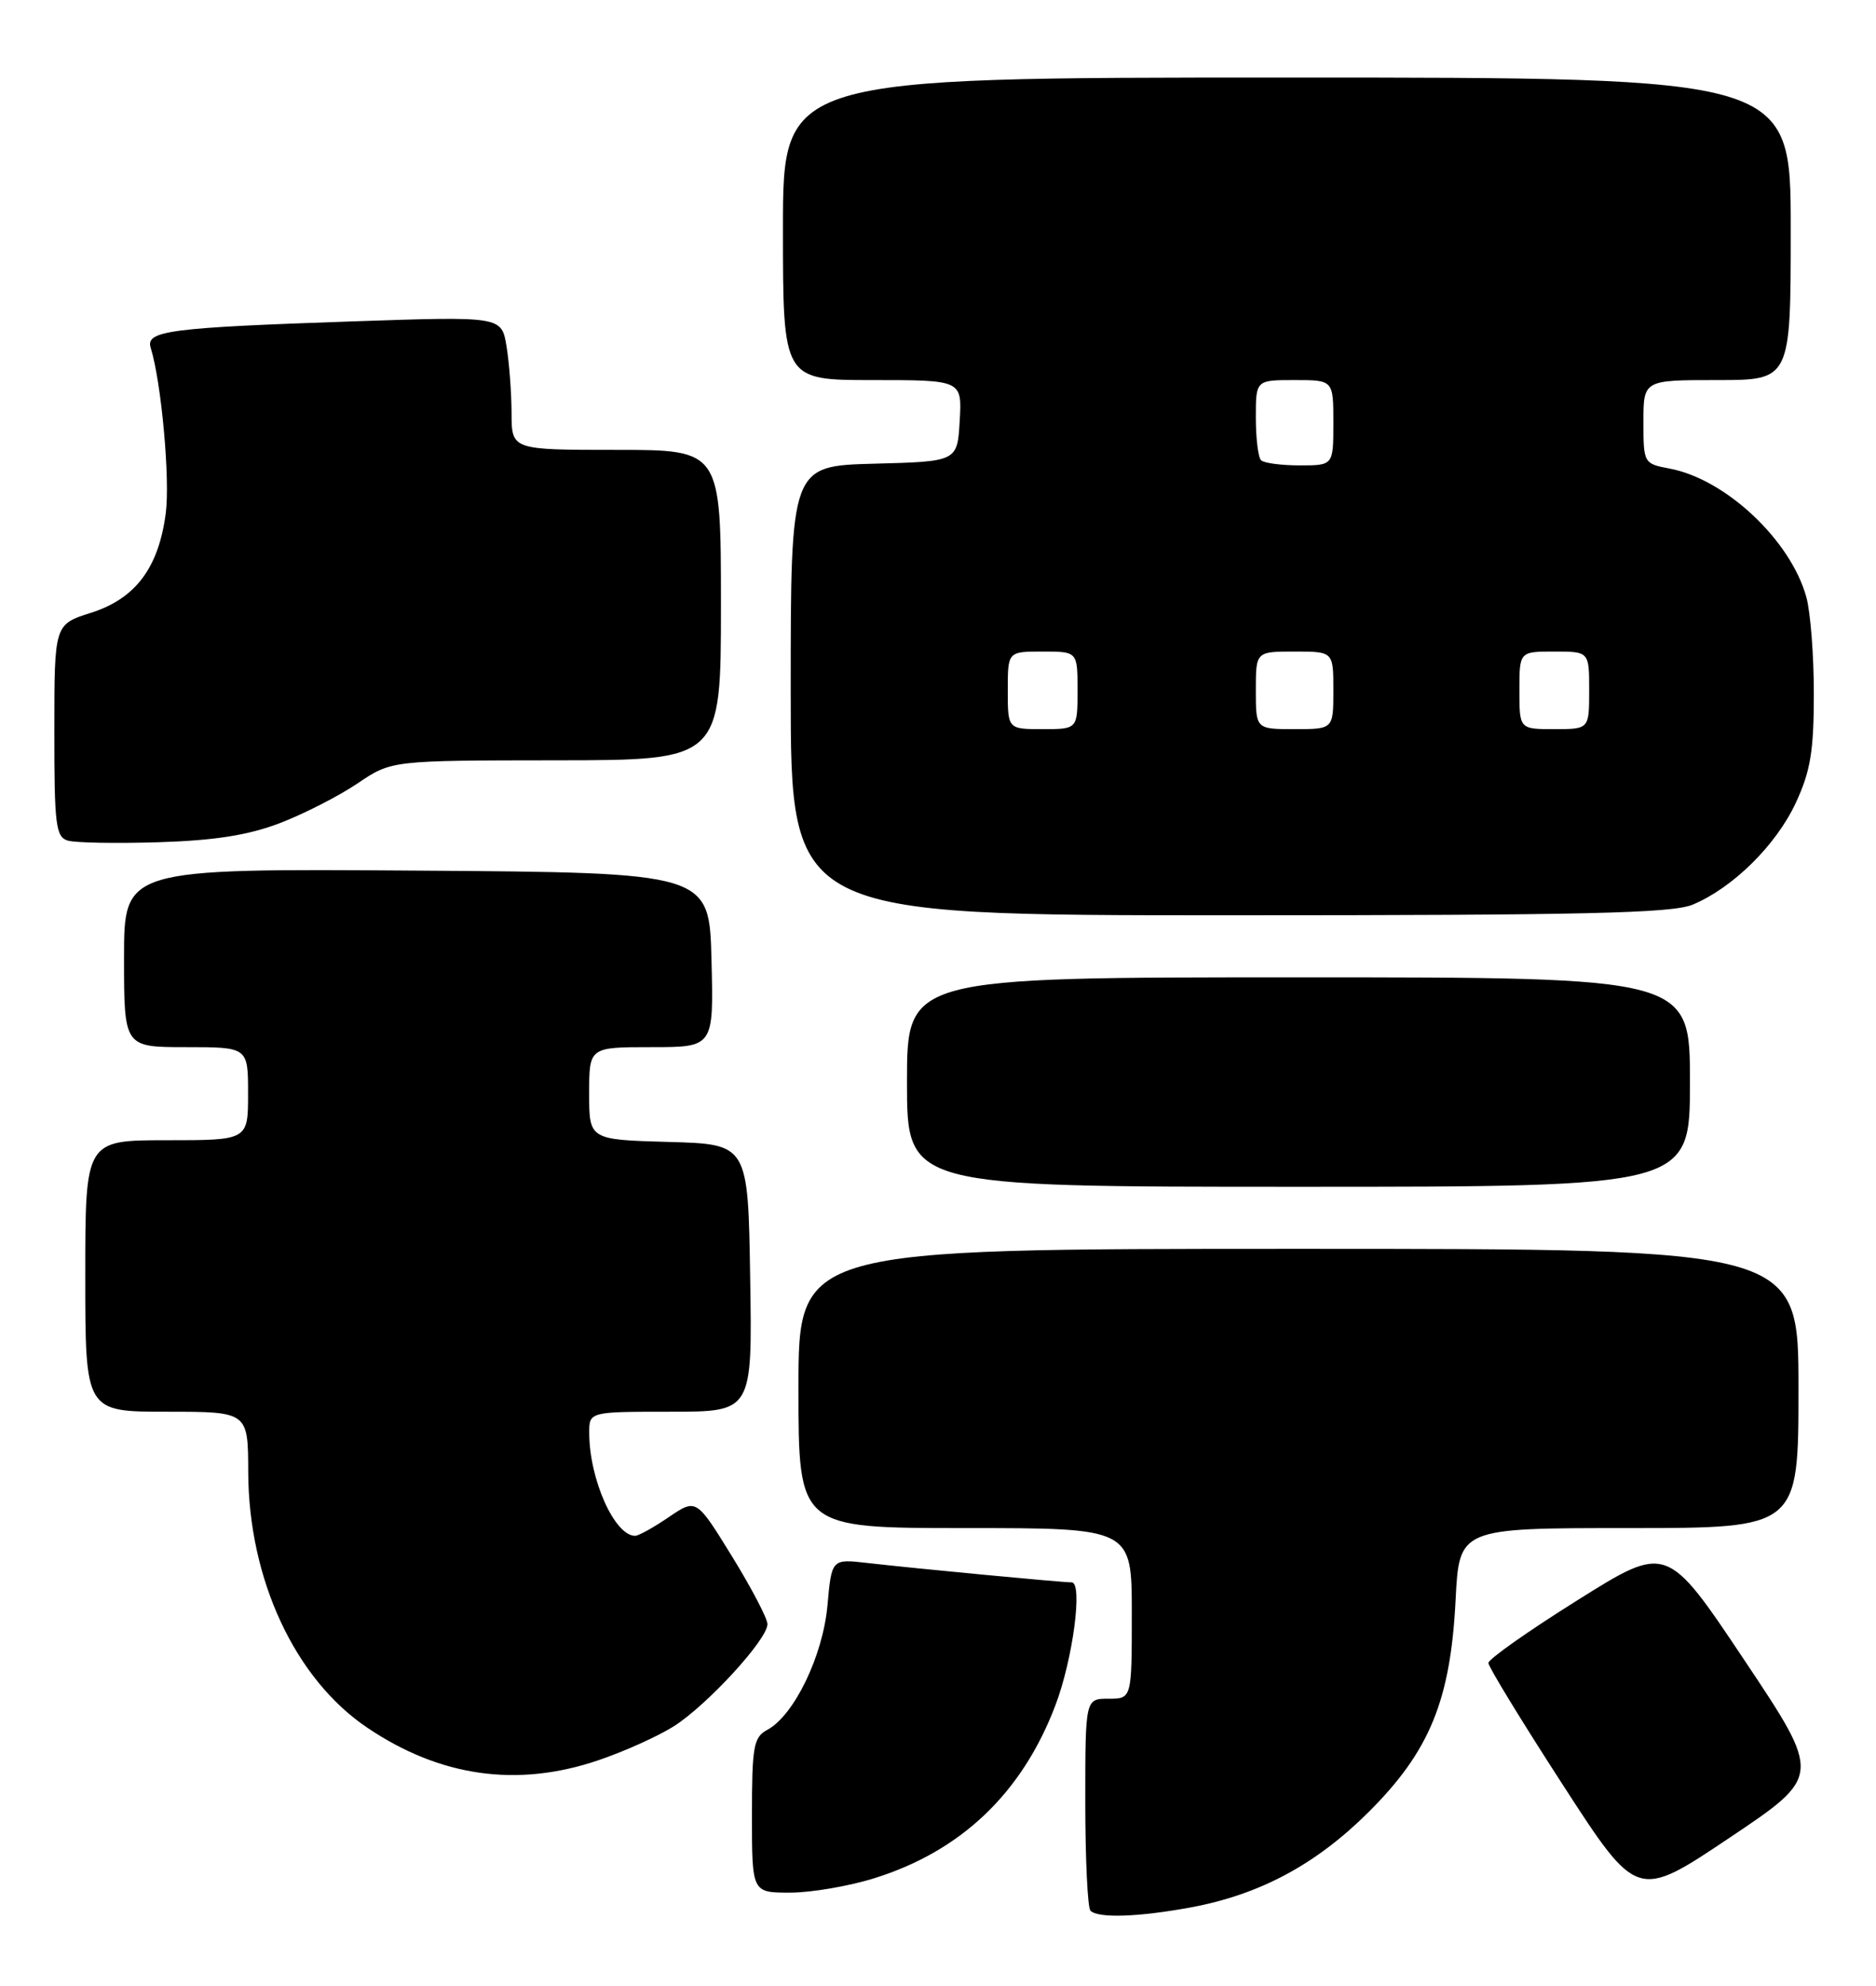 <?xml version="1.0" encoding="UTF-8" standalone="no"?>
<!DOCTYPE svg PUBLIC "-//W3C//DTD SVG 1.1//EN" "http://www.w3.org/Graphics/SVG/1.1/DTD/svg11.dtd" >
<svg xmlns="http://www.w3.org/2000/svg" xmlns:xlink="http://www.w3.org/1999/xlink" version="1.1" viewBox="0 0 242 256">
 <g >
 <path fill="currentColor"
d=" M 153.57 245.91 C 162.51 244.26 169.77 240.37 176.59 233.57 C 184.43 225.75 187.12 219.19 187.77 206.25 C 188.24 197.00 188.24 197.00 210.12 197.00 C 232.00 197.00 232.00 197.00 232.00 179.00 C 232.00 161.00 232.00 161.00 167.50 161.00 C 103.00 161.00 103.00 161.00 103.00 179.00 C 103.00 197.00 103.00 197.00 124.50 197.00 C 146.00 197.00 146.00 197.00 146.00 208.00 C 146.00 219.00 146.00 219.00 143.00 219.00 C 140.00 219.00 140.00 219.00 140.00 232.33 C 140.00 239.67 140.30 245.97 140.67 246.33 C 141.65 247.32 146.84 247.15 153.57 245.91 Z  M 225.01 214.01 C 215.02 199.07 215.02 199.07 203.51 206.29 C 197.18 210.25 192.00 213.90 192.00 214.39 C 192.00 214.88 196.32 221.95 201.60 230.10 C 211.19 244.91 211.19 244.91 223.10 236.93 C 235.00 228.96 235.00 228.96 225.01 214.01 Z  M 112.76 242.15 C 123.98 238.66 131.85 231.16 136.14 219.86 C 138.40 213.94 139.71 204.00 138.24 204.00 C 136.93 204.00 117.96 202.20 111.89 201.50 C 107.28 200.97 107.28 200.97 106.74 206.98 C 106.15 213.49 102.43 221.17 98.97 223.02 C 97.21 223.96 97.00 225.15 97.00 234.04 C 97.00 244.00 97.00 244.00 101.91 244.00 C 104.61 244.00 109.49 243.17 112.76 242.15 Z  M 77.11 226.96 C 80.44 225.84 84.85 223.86 86.91 222.56 C 91.22 219.83 99.00 211.36 99.00 209.39 C 99.00 208.65 96.93 204.71 94.41 200.62 C 89.82 193.18 89.82 193.18 86.27 195.59 C 84.32 196.92 82.37 198.00 81.93 198.00 C 79.28 198.00 76.02 190.71 76.01 184.75 C 76.00 182.00 76.00 182.00 86.52 182.00 C 97.05 182.00 97.05 182.00 96.77 164.75 C 96.50 147.50 96.50 147.50 86.25 147.22 C 76.00 146.93 76.00 146.93 76.00 140.97 C 76.00 135.00 76.00 135.00 84.03 135.00 C 92.07 135.00 92.07 135.00 91.78 123.75 C 91.50 112.50 91.50 112.50 53.75 112.24 C 16.00 111.98 16.00 111.98 16.00 123.49 C 16.00 135.00 16.00 135.00 24.00 135.00 C 32.00 135.00 32.00 135.00 32.00 141.00 C 32.00 147.00 32.00 147.00 21.50 147.00 C 11.00 147.00 11.00 147.00 11.00 164.50 C 11.00 182.00 11.00 182.00 21.50 182.00 C 32.00 182.00 32.00 182.00 32.02 189.75 C 32.06 203.60 38.05 216.47 47.40 222.75 C 56.78 229.07 66.70 230.47 77.11 226.96 Z  M 218.00 139.50 C 218.00 126.00 218.00 126.00 167.50 126.00 C 117.00 126.00 117.00 126.00 117.00 139.50 C 117.00 153.00 117.00 153.00 167.50 153.00 C 218.00 153.00 218.00 153.00 218.00 139.50 Z  M 218.35 116.63 C 223.54 114.46 229.11 108.96 231.65 103.51 C 233.55 99.43 233.98 96.82 233.98 89.50 C 233.99 84.55 233.55 78.91 233.01 76.96 C 230.97 69.62 222.60 61.77 215.38 60.41 C 212.04 59.78 212.00 59.72 212.00 54.39 C 212.00 49.00 212.00 49.00 221.50 49.00 C 231.00 49.00 231.00 49.00 231.00 29.50 C 231.00 10.00 231.00 10.00 166.00 10.00 C 101.00 10.00 101.00 10.00 101.00 29.50 C 101.00 49.00 101.00 49.00 112.55 49.00 C 124.10 49.00 124.10 49.00 123.80 54.25 C 123.50 59.50 123.50 59.50 112.75 59.78 C 102.00 60.07 102.00 60.07 102.00 89.03 C 102.00 118.00 102.00 118.00 158.53 118.00 C 204.23 118.00 215.69 117.74 218.35 116.63 Z  M 36.15 106.10 C 39.26 104.90 43.76 102.60 46.15 100.98 C 50.50 98.04 50.50 98.04 71.75 98.02 C 93.00 98.00 93.00 98.00 93.00 78.00 C 93.00 58.00 93.00 58.00 79.50 58.00 C 66.00 58.00 66.00 58.00 65.99 53.25 C 65.98 50.64 65.69 46.76 65.34 44.64 C 64.70 40.78 64.70 40.78 45.60 41.43 C 21.78 42.24 18.75 42.64 19.44 44.84 C 20.82 49.28 21.96 61.82 21.38 66.19 C 20.45 73.23 17.47 77.18 11.74 79.00 C 7.01 80.50 7.01 80.50 7.01 94.18 C 7.00 106.34 7.19 107.91 8.75 108.37 C 9.71 108.66 15.00 108.75 20.50 108.58 C 27.75 108.35 32.05 107.67 36.15 106.10 Z  M 130.00 89.00 C 130.00 84.00 130.00 84.00 134.50 84.00 C 139.00 84.00 139.00 84.00 139.00 89.00 C 139.00 94.00 139.00 94.00 134.50 94.00 C 130.00 94.00 130.00 94.00 130.00 89.00 Z  M 162.00 89.00 C 162.00 84.00 162.00 84.00 167.00 84.00 C 172.00 84.00 172.00 84.00 172.00 89.00 C 172.00 94.00 172.00 94.00 167.00 94.00 C 162.00 94.00 162.00 94.00 162.00 89.00 Z  M 196.00 89.00 C 196.00 84.00 196.00 84.00 200.50 84.00 C 205.00 84.00 205.00 84.00 205.00 89.00 C 205.00 94.00 205.00 94.00 200.50 94.00 C 196.00 94.00 196.00 94.00 196.00 89.00 Z  M 162.67 59.33 C 162.30 58.97 162.00 56.49 162.00 53.83 C 162.00 49.00 162.00 49.00 167.00 49.00 C 172.00 49.00 172.00 49.00 172.00 54.50 C 172.00 60.00 172.00 60.00 167.67 60.00 C 165.28 60.00 163.03 59.70 162.67 59.33 Z "/>
</g>
</svg>